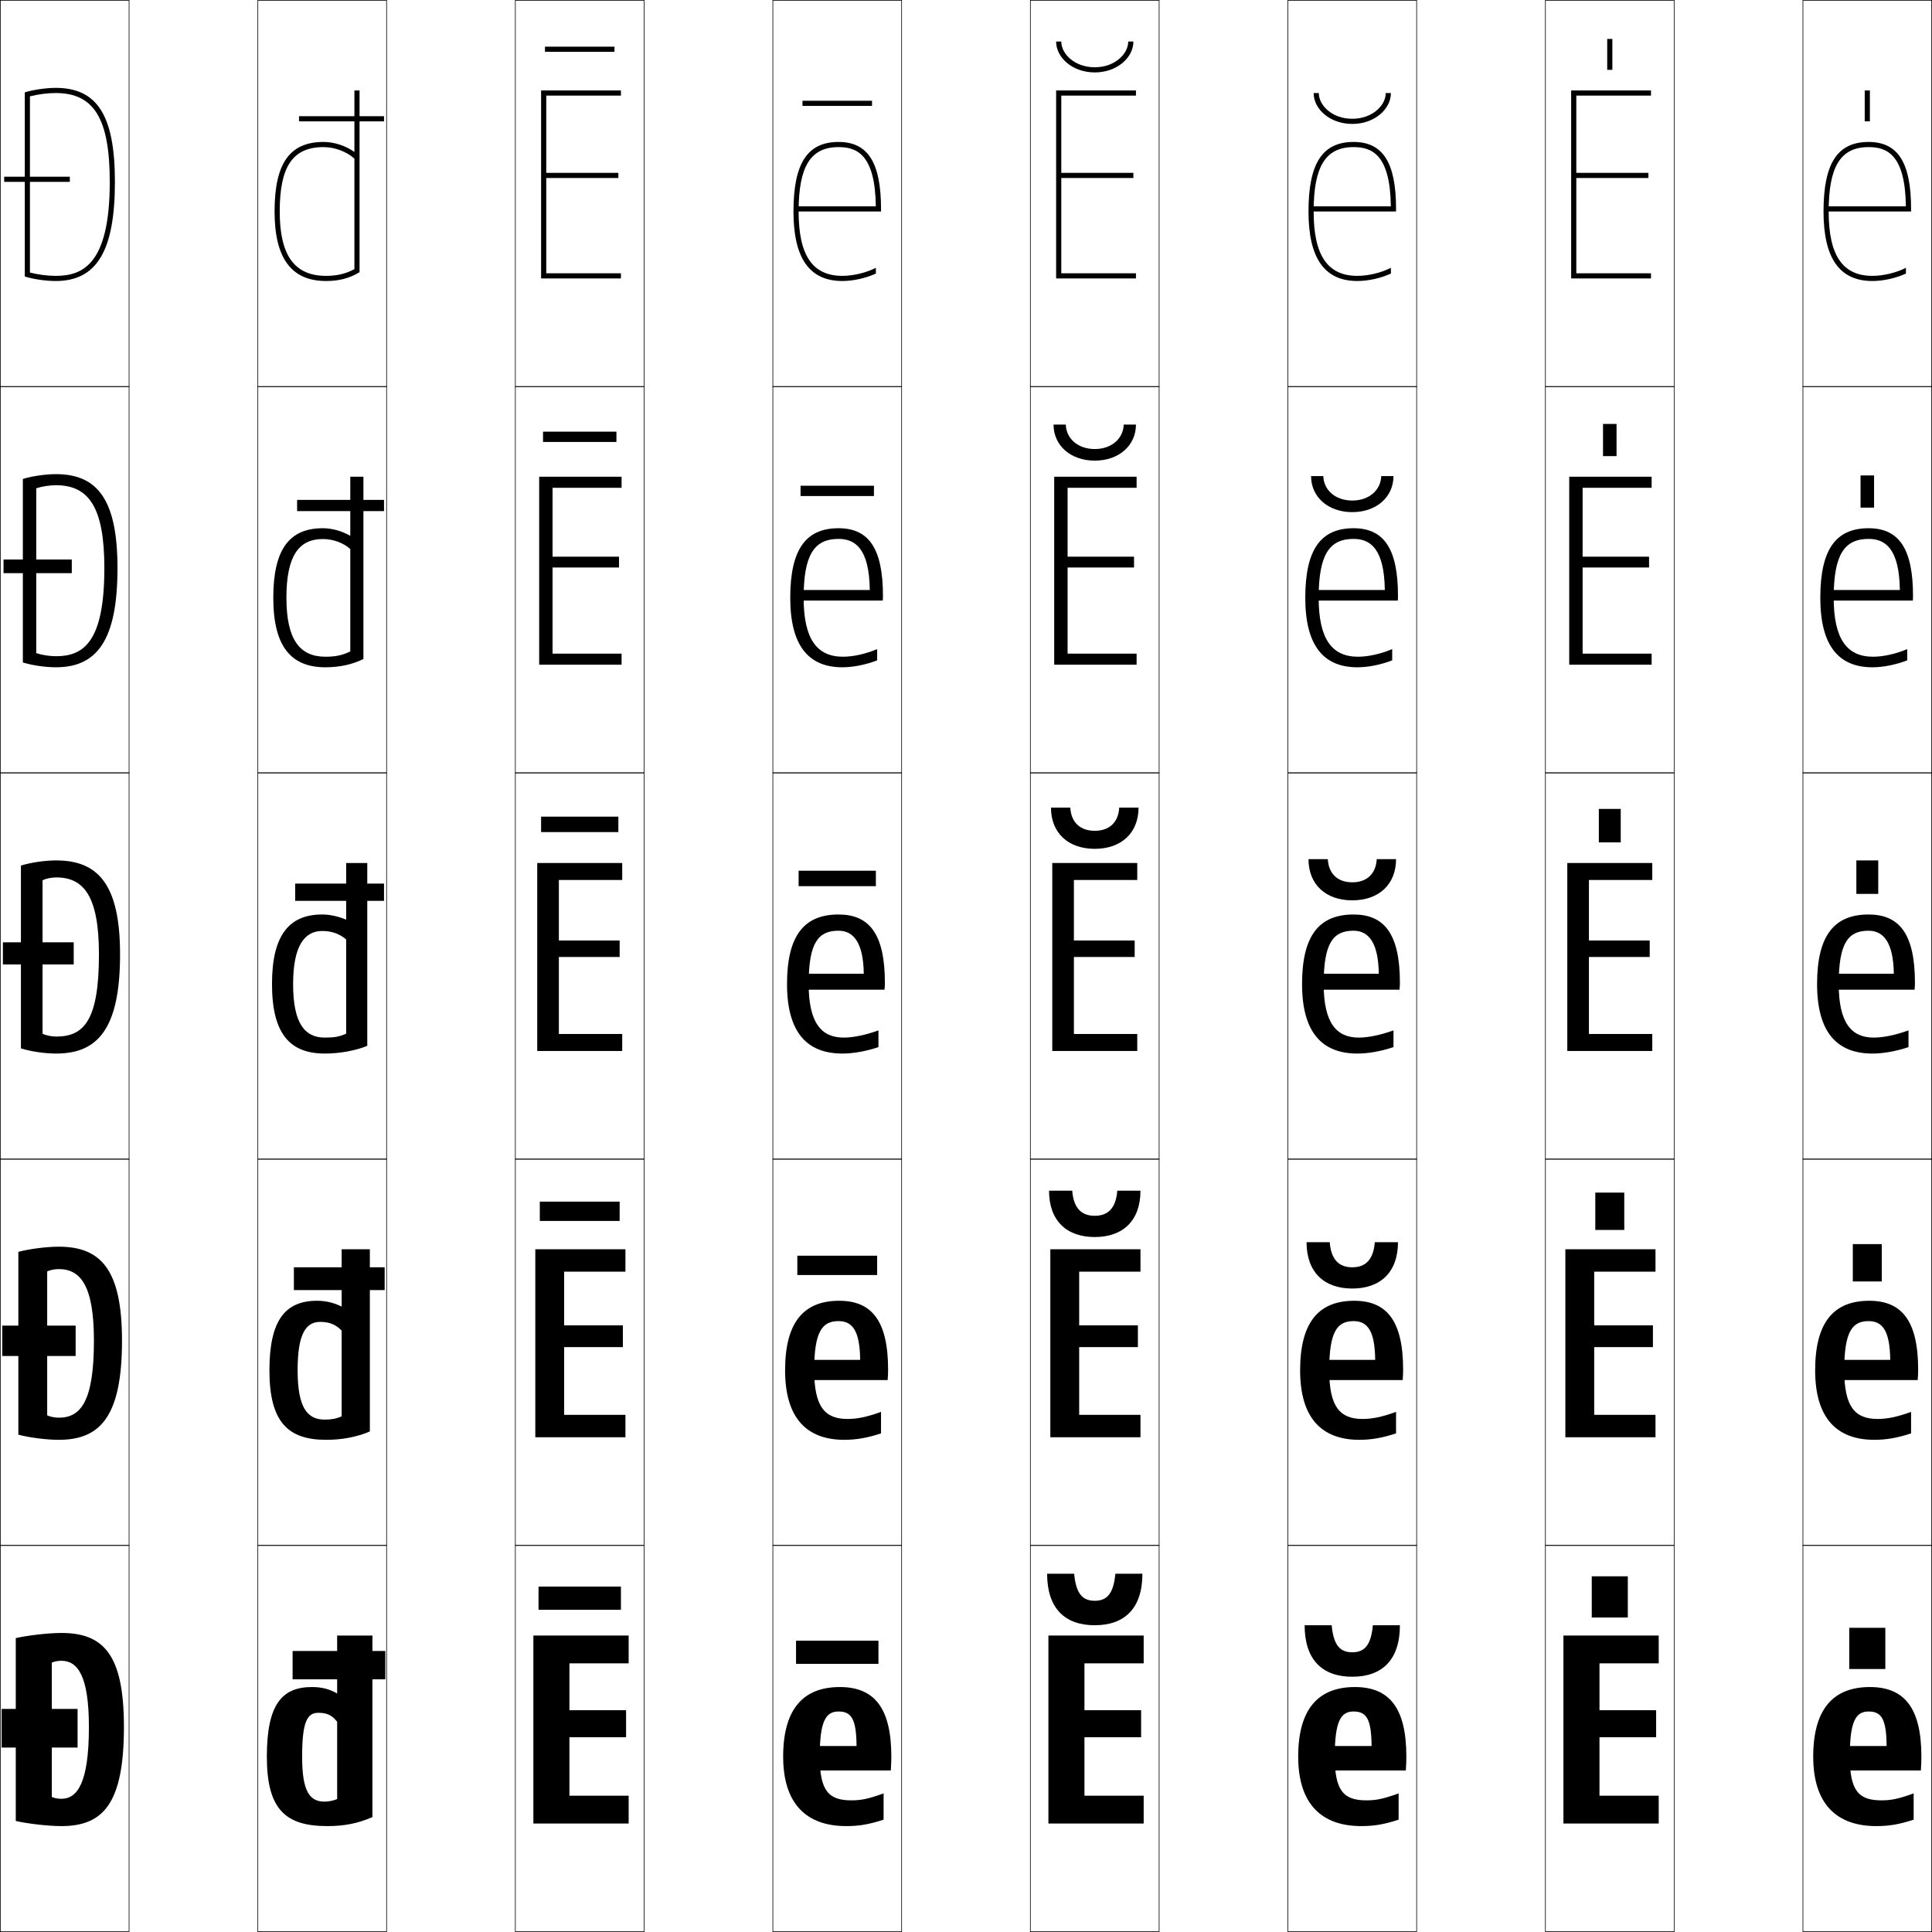 <?xml version="1.0" encoding="utf-8"?>
<!-- Generator: Adobe Illustrator 11 Build 225, SVG Export Plug-In . SVG Version: 6.0.0 Build 78)  -->
<!DOCTYPE svg PUBLIC "-//W3C//DTD SVG 1.0//EN"    "http://www.w3.org/TR/2001/REC-SVG-20010904/DTD/svg10.dtd">
<svg  xmlns="http://www.w3.org/2000/svg" xmlns:xlink="http://www.w3.org/1999/xlink" xmlns:a="http://ns.adobe.com/AdobeSVGViewerExtensions/3.0/"
	 width="750.25" height="750.25" viewBox="0 0 750.25 750.25" overflow="visible" enable-background="new 0 0 750.25 750.25"
	 xml:space="preserve">
		<g id="レイヤー1">
			<g>
				<rect x="0.125" y="0.125" fill="none" stroke="#000000" stroke-width="0.25" width="50" height="150"/> 
				<rect x="100.125" y="0.125" fill="none" stroke="#000000" stroke-width="0.25" width="50" height="150"/> 
				<rect x="200.125" y="0.125" fill="none" stroke="#000000" stroke-width="0.25" width="50" height="150"/> 
				<rect x="300.125" y="0.125" fill="none" stroke="#000000" stroke-width="0.25" width="50" height="150"/> 
				<rect x="400.125" y="0.125" fill="none" stroke="#000000" stroke-width="0.25" width="50" height="150"/> 
				<rect x="500.125" y="0.125" fill="none" stroke="#000000" stroke-width="0.25" width="50" height="150"/> 
				<rect x="600.125" y="0.125" fill="none" stroke="#000000" stroke-width="0.25" width="50" height="150"/> 
				<rect x="0.125" y="150.125" fill="none" stroke="#000000" stroke-width="0.25" width="50" height="150"/> 
				<rect x="100.125" y="150.125" fill="none" stroke="#000000" stroke-width="0.25" width="50" height="150"/> 
				<rect x="200.125" y="150.125" fill="none" stroke="#000000" stroke-width="0.25" width="50" height="150"/> 
				<rect x="300.125" y="150.125" fill="none" stroke="#000000" stroke-width="0.25" width="50" height="150"/> 
				<rect x="400.125" y="150.125" fill="none" stroke="#000000" stroke-width="0.25" width="50" height="150"/> 
				<rect x="500.125" y="150.125" fill="none" stroke="#000000" stroke-width="0.25" width="50" height="150"/> 
				<rect x="600.125" y="150.125" fill="none" stroke="#000000" stroke-width="0.25" width="50" height="150"/> 
				<rect x="0.125" y="300.125" fill="none" stroke="#000000" stroke-width="0.25" width="50" height="150"/> 
				<rect x="100.125" y="300.125" fill="none" stroke="#000000" stroke-width="0.25" width="50" height="150"/> 
				<rect x="200.125" y="300.125" fill="none" stroke="#000000" stroke-width="0.25" width="50" height="150"/> 
				<rect x="300.125" y="300.125" fill="none" stroke="#000000" stroke-width="0.25" width="50" height="150"/> 
				<rect x="400.125" y="300.125" fill="none" stroke="#000000" stroke-width="0.25" width="50" height="150"/> 
				<rect x="500.125" y="300.125" fill="none" stroke="#000000" stroke-width="0.25" width="50" height="150"/> 
				<rect x="600.125" y="300.125" fill="none" stroke="#000000" stroke-width="0.25" width="50" height="150"/> 
				<rect x="0.125" y="450.125" fill="none" stroke="#000000" stroke-width="0.25" width="50" height="150"/> 
				<rect x="100.125" y="450.125" fill="none" stroke="#000000" stroke-width="0.25" width="50" height="150"/> 
				<rect x="200.125" y="450.125" fill="none" stroke="#000000" stroke-width="0.25" width="50" height="150"/> 
				<rect x="300.125" y="450.125" fill="none" stroke="#000000" stroke-width="0.25" width="50" height="150"/> 
				<rect x="400.125" y="450.125" fill="none" stroke="#000000" stroke-width="0.25" width="50" height="150"/> 
				<rect x="500.125" y="450.125" fill="none" stroke="#000000" stroke-width="0.25" width="50" height="150"/> 
				<rect x="600.125" y="450.125" fill="none" stroke="#000000" stroke-width="0.25" width="50" height="150"/> 
				<rect x="0.125" y="600.125" fill="none" stroke="#000000" stroke-width="0.25" width="50" height="150"/> 
				<rect x="100.125" y="600.125" fill="none" stroke="#000000" stroke-width="0.25" width="50" height="150"/> 
				<rect x="200.125" y="600.125" fill="none" stroke="#000000" stroke-width="0.25" width="50" height="150"/> 
				<rect x="300.125" y="600.125" fill="none" stroke="#000000" stroke-width="0.25" width="50" height="150"/> 
				<rect x="400.125" y="600.125" fill="none" stroke="#000000" stroke-width="0.25" width="50" height="150"/> 
				<rect x="500.125" y="600.125" fill="none" stroke="#000000" stroke-width="0.25" width="50" height="150"/> 
				<rect x="600.125" y="600.125" fill="none" stroke="#000000" stroke-width="0.25" width="50" height="150"/> 
				<rect x="700.125" y="0.125" fill="none" stroke="#000000" stroke-width="0.25" width="50" height="150"/> 
				<rect x="700.125" y="150.125" fill="none" stroke="#000000" stroke-width="0.25" width="50" height="150"/> 
				<rect x="700.125" y="300.125" fill="none" stroke="#000000" stroke-width="0.25" width="50" height="150"/> 
				<rect x="700.125" y="450.125" fill="none" stroke="#000000" stroke-width="0.25" width="50" height="150"/> 
				<rect x="700.125" y="600.125" fill="none" stroke="#000000" stroke-width="0.25" width="50" height="150"/> 
			</g>
			<g>
				<g>
					<path d="M48.125,670.625c0,29.817-8.096,38.5-24.3,38.5c-5.011,0-13.088-0.918-17.7-2v-71
						c4.616-1.068,12.689-2,17.7-2C40.43,634.125,48.125,642.806,48.125,670.625H34.525
						c0-19.848-4.361-25.701-10.7-25.701c-1.301,0-2.775,0.285-3.7,0.701v52.199
						c0.925,0.416,2.399,0.701,3.7,0.701c6.098,0,10.7-5.912,10.7-27.9H48.125z
						"/>
					<rect x="0.625" y="663.625" width="29.5" height="15"/> 
				</g>
				<g>
					<path d="M47.375,520.625c0,29.465-8.462,38.5-24.55,38.5c-4.691,0-11.397-0.846-15.7-2v-71
						c4.305-1.148,11.009-2,15.7-2C39.296,484.125,47.375,493.168,47.375,520.625H36.475
						c0-21.303-5.164-27.801-13.65-27.801c-1.582,0-3.375,0.365-4.5,0.9v55.899
						c1.125,0.536,2.918,0.901,4.5,0.901c8.445,0,13.65-6.103,13.65-29.9H47.375z"/>
					<rect x="0.875" y="514.774" width="28.5" height="11.8"/> 
				</g>
				<g>
					<path d="M16.525,401.424c1.325,0.656,3.437,1.102,5.3,1.102
						c10.792,0,16.6-6.293,16.6-31.9H46.625c0,29.111-8.829,38.5-24.8,38.5
						c-4.373,0-9.707-0.773-13.7-2v-71c3.993-1.229,9.328-2,13.7-2
						c16.337,0,24.8,9.404,24.8,36.5h-8.2c0-22.758-5.965-29.9-16.6-29.9
						c-1.863,0-3.975,0.445-5.3,1.1V401.424z"/>
					<rect x="1.125" y="365.924" width="27.5" height="8.601"/> 
				</g>
				<g>
					<path d="M45.625,220.625c0,28.048-8.003,38.5-23.9,38.5c-4.106,0-9.199-0.737-12.85-1.874
						v-71.253c3.47-1.094,8.759-1.873,12.85-1.873
						C37.917,184.125,45.625,194.115,45.625,220.625h-5.1c0-23.632-6.025-32.2-18.8-32.2
						c-2.519,0-5.483,0.476-7.65,1.193c0,0.76,0,63.253,0,64.013
						c2.167,0.718,5.131,1.194,7.65,1.194c10.588,0,18.8-5.315,18.8-34.2
						H45.625z"/>
					<rect x="1.375" y="217.274" width="26.5" height="5.3"/> 
				</g>
				<g>
					<path d="M44.625,70.625c0,26.986-7.178,38.5-23,38.5c-3.839,0-8.691-0.701-12-1.747
						V35.871c2.947-0.96,8.189-1.747,12-1.747C37.672,34.125,44.625,44.701,44.625,70.625h-2
						c0-24.505-6.084-34.5-21-34.5c-3.175,0-6.991,0.507-10,1.287c0,1.52,0,66.907,0,68.427
						c3.009,0.779,6.825,1.287,10,1.287c10.384,0,21-4.337,21-36.5H44.625z"/>
					<rect x="1.625" y="68.625" width="25.5" height="2"/> 
				</g>
			</g>
			<g>
				<polygon points="221.125,664.125 243.125,664.125 243.125,674.625 221.125,674.625 221.125,697.324 244.125,697.324 
					244.125,708.125 207.125,708.125 207.125,635.125 244.125,635.125 244.125,645.924 221.125,645.924 "/>
				<polygon points="219.075,514.675 241.875,514.675 241.875,523.125 219.075,523.125 219.075,549.425 
					242.875,549.425 242.875,558.125 207.875,558.125 207.875,485.125 242.875,485.125 242.875,493.824 
					219.075,493.824 "/>
				<polygon points="217.025,365.225 240.625,365.225 240.625,371.625 217.025,371.625 217.025,401.525 
					241.625,401.525 241.625,408.125 208.625,408.125 208.625,335.125 241.625,335.125 241.625,341.725 
					217.025,341.725 "/>
				<polygon points="241.375,253.825 241.375,258.125 209.375,258.125 209.375,185.125 241.375,185.125 241.375,189.425 
					214.575,189.425 214.575,216.175 240.375,216.175 240.375,220.375 214.575,220.375 
					214.575,253.825 "/>
				<polygon points="212.125,67.125 240.125,67.125 240.125,69.125 212.125,69.125 212.125,106.125 
					241.125,106.125 241.125,108.125 210.125,108.125 210.125,35.125 241.125,35.125 241.125,37.125 
					212.125,37.125 "/>
			</g>
			<g>
				<path d="M340.103,80.125c-0.238-20.202-7.427-23-14.478-23
					c-10.864,0-15.5,7.477-15.5,25c0,17.056,5.402,25,17,25c4.244,0,9.267-1.221,13-3.12
					v2.229c-3.881,1.777-8.803,2.891-13,2.891c-12.785,0-19-8.832-19-27
					c0-18.673,5.397-27,17.5-27c11.411,0,16.5,8.019,16.5,26v1h-33v-2H340.103z"/>
				<path d="M327.375,255.024c3.906,0,8.82-1.075,13.25-2.959v4.365
					c-4.463,1.73-9.377,2.695-13.5,2.695c-13.256,0-20.25-8.516-20.25-27
					c0-18.907,6.136-27,18.75-27c11.6,0,17.25,7.668,17.25,26.25
					c0,0.478-0.021,1.361-0.075,1.85H310.375V229.125h27.389
					c-0.199-16.109-5.676-19.851-12.139-19.851c-9.372,0-13.55,6.057-13.55,22.851
					C312.075,248.273,317.289,255.024,327.375,255.024z"/>
				<path d="M335.425,378.125c-0.161-12.016-3.924-16.701-9.8-16.701
					c-7.88,0-11.6,4.637-11.6,20.701c0,15.24,5.026,20.799,13.6,20.799
					c3.568,0,8.374-0.93,13.5-2.799v6.5c-5.045,1.684-9.951,2.5-14,2.5
					c-13.727,0-21.5-8.199-21.5-27c0-19.141,6.874-27,20-27c11.788,0,18,7.318,18,26.5
					c0,0.955-0.041,1.723-0.15,2.699H311.625V378.125H335.425z"/>
				<path d="M329.125,551.024c3.549,0,7.353-0.694,13-2.75V556.625c-5.374,1.781-9.812,2.5-14.25,2.5
					c-14.589,0-23-8.416-23-27c0-18.783,7.325-27,21-27c12.507,0,19,7.594,19,26.75
					c0,1.227-0.044,2.411-0.175,4.05H312.875v-7.85h21.15
					c-0.115-11.334-3.002-15.051-8.4-15.051c-6.365,0-9.45,4.073-9.45,19.101
					C316.175,546.414,320.418,551.024,329.125,551.024z"/>
				<path d="M318.325,682.125c0,13.338,3.46,17,12.3,17c3.529,0,6.332-0.459,12.5-2.701V706.625
					c-5.703,1.879-9.673,2.5-14.5,2.5c-15.451,0-24.5-8.633-24.5-27c0-18.426,7.776-27,22-27
					c13.226,0,20,7.869,20,27c0,1.498-0.047,3.1-0.2,5.4H314.125v-9.5h18.5
					c-0.07-10.652-2.08-13.4-7-13.4C320.775,664.625,318.325,668.135,318.325,682.125z"
					/>
			</g>
			<g>
				<polygon points="421.125,664.125 443.125,664.125 443.125,674.625 421.125,674.625 421.125,697.324 444.125,697.324 
					444.125,708.125 407.125,708.125 407.125,635.125 444.125,635.125 444.125,645.924 421.125,645.924 "/>
				<polygon points="419.075,514.675 441.875,514.675 441.875,523.125 419.075,523.125 419.075,549.425 
					442.875,549.425 442.875,558.125 407.875,558.125 407.875,485.125 442.875,485.125 442.875,493.824 
					419.075,493.824 "/>
				<polygon points="417.025,365.225 440.625,365.225 440.625,371.625 417.025,371.625 417.025,401.525 
					441.625,401.525 441.625,408.125 408.625,408.125 408.625,335.125 441.625,335.125 441.625,341.725 
					417.025,341.725 "/>
				<polygon points="441.375,253.825 441.375,258.125 409.375,258.125 409.375,185.125 441.375,185.125 441.375,189.425 
					414.575,189.425 414.575,216.175 440.375,216.175 440.375,220.375 414.575,220.375 
					414.575,253.825 "/>
				<polygon points="412.125,67.125 440.125,67.125 440.125,69.125 412.125,69.125 412.125,106.125 
					441.125,106.125 441.125,108.125 410.125,108.125 410.125,35.125 441.125,35.125 441.125,37.125 
					412.125,37.125 "/>
			</g>
			<g>
				<path d="M540.103,80.125c-0.238-20.202-7.427-23-14.478-23
					c-10.864,0-15.5,7.477-15.5,25c0,17.056,5.402,25,17,25c4.244,0,9.267-1.221,13-3.12
					v2.229c-3.881,1.777-8.803,2.891-13,2.891c-12.785,0-19-8.832-19-27
					c0-18.673,5.397-27,17.5-27c11.411,0,16.5,8.019,16.5,26v1h-33v-2H540.103z"/>
				<path d="M527.375,255.024c3.906,0,8.82-1.075,13.25-2.959v4.365
					c-4.463,1.73-9.377,2.695-13.5,2.695c-13.256,0-20.25-8.516-20.25-27
					c0-18.907,6.136-27,18.75-27c11.6,0,17.25,7.668,17.25,26.25
					c0,0.478-0.021,1.361-0.075,1.85H510.375V229.125h27.389
					c-0.199-16.109-5.676-19.851-12.139-19.851c-9.372,0-13.55,6.057-13.55,22.851
					C512.075,248.273,517.289,255.024,527.375,255.024z"/>
				<path d="M535.425,378.125C535.264,366.109,531.5,361.424,525.625,361.424
					c-7.88,0-11.6,4.637-11.6,20.701c0,15.24,5.025,20.799,13.6,20.799
					c3.568,0,8.373-0.93,13.5-2.799v6.5c-5.045,1.684-9.951,2.5-14,2.5
					c-13.727,0-21.5-8.199-21.5-27c0-19.141,6.874-27,20-27c11.788,0,18,7.318,18,26.5
					c0,0.955-0.041,1.723-0.15,2.699H511.625V378.125H535.425z"/>
				<path d="M529.125,551.024c3.549,0,7.353-0.694,13-2.75V556.625c-5.374,1.781-9.812,2.5-14.25,2.5
					c-14.589,0-23-8.416-23-27c0-18.783,7.325-27,21-27c12.507,0,19,7.594,19,26.75
					c0,1.227-0.044,2.411-0.176,4.05H512.875v-7.85h21.15
					c-0.115-11.334-3.003-15.051-8.4-15.051c-6.365,0-9.45,4.073-9.45,19.101
					C516.175,546.414,520.418,551.024,529.125,551.024z"/>
				<path d="M518.325,682.125c0,13.338,3.46,17,12.3,17c3.529,0,6.332-0.459,12.5-2.701V706.625
					c-5.703,1.879-9.673,2.5-14.5,2.5c-15.451,0-24.5-8.633-24.5-27c0-18.426,7.776-27,22-27
					c13.226,0,20,7.869,20,27c0,1.498-0.047,3.1-0.2,5.4H514.125v-9.5h18.5
					c-0.07-10.652-2.08-13.4-7-13.4C520.775,664.625,518.325,668.135,518.325,682.125z"
					/>
			</g>
			<g>
				<polygon points="621.125,664.125 643.125,664.125 643.125,674.625 621.125,674.625 621.125,697.324 644.125,697.324 
					644.125,708.125 607.125,708.125 607.125,635.125 644.125,635.125 644.125,645.924 621.125,645.924 "/>
				<polygon points="619.075,514.675 641.875,514.675 641.875,523.125 619.075,523.125 619.075,549.425 
					642.875,549.425 642.875,558.125 607.875,558.125 607.875,485.125 642.875,485.125 642.875,493.824 
					619.075,493.824 "/>
				<polygon points="617.025,365.225 640.625,365.225 640.625,371.625 617.025,371.625 617.025,401.525 
					641.625,401.525 641.625,408.125 608.625,408.125 608.625,335.125 641.625,335.125 641.625,341.725 
					617.025,341.725 "/>
				<polygon points="641.375,253.825 641.375,258.125 609.375,258.125 609.375,185.125 641.375,185.125 641.375,189.425 
					614.575,189.425 614.575,216.175 640.375,216.175 640.375,220.375 614.575,220.375 
					614.575,253.825 "/>
				<polygon points="612.125,67.125 640.125,67.125 640.125,69.125 612.125,69.125 612.125,106.125 
					641.125,106.125 641.125,108.125 610.125,108.125 610.125,35.125 641.125,35.125 641.125,37.125 
					612.125,37.125 "/>
			</g>
			<g>
				<path d="M740.103,80.125c-0.238-20.202-7.427-23-14.478-23
					c-10.864,0-15.5,7.477-15.5,25c0,17.056,5.402,25,17,25c4.244,0,9.267-1.221,13-3.12
					v2.229c-3.881,1.777-8.803,2.891-13,2.891c-12.785,0-19-8.832-19-27
					c0-18.673,5.397-27,17.5-27c11.411,0,16.5,8.019,16.5,26v1h-33v-2H740.103z"/>
				<path d="M727.375,255.024c3.906,0,8.82-1.075,13.25-2.959v4.365
					c-4.463,1.73-9.377,2.695-13.5,2.695c-13.256,0-20.25-8.516-20.25-27
					c0-18.907,6.136-27,18.75-27c11.6,0,17.25,7.668,17.25,26.25
					c0,0.478-0.021,1.361-0.075,1.85H710.375V229.125h27.389
					c-0.199-16.109-5.676-19.851-12.139-19.851c-9.372,0-13.55,6.057-13.55,22.851
					C712.075,248.273,717.289,255.024,727.375,255.024z"/>
				<path d="M735.425,378.125C735.264,366.109,731.5,361.424,725.625,361.424
					c-7.88,0-11.6,4.637-11.6,20.701c0,15.24,5.025,20.799,13.6,20.799
					c3.568,0,8.373-0.93,13.5-2.799v6.5c-5.045,1.684-9.951,2.5-14,2.5
					c-13.727,0-21.5-8.199-21.5-27c0-19.141,6.874-27,20-27c11.788,0,18,7.318,18,26.5
					c0,0.955-0.041,1.723-0.15,2.699H711.625V378.125H735.425z"/>
				<path d="M729.125,551.024c3.549,0,7.353-0.694,13-2.75V556.625c-5.374,1.781-9.812,2.5-14.25,2.5
					c-14.589,0-23-8.416-23-27c0-18.783,7.325-27,21-27c12.507,0,19,7.594,19,26.75
					c0,1.227-0.044,2.411-0.176,4.05H712.875v-7.85h21.15
					c-0.115-11.334-3.003-15.051-8.4-15.051c-6.365,0-9.45,4.073-9.45,19.101
					C716.175,546.414,720.418,551.024,729.125,551.024z"/>
				<path d="M718.325,682.125c0,13.338,3.46,17,12.3,17c3.529,0,6.332-0.459,12.5-2.701V706.625
					c-5.703,1.879-9.673,2.5-14.5,2.5c-15.451,0-24.5-8.633-24.5-27c0-18.426,7.776-27,22-27
					c13.226,0,20,7.869,20,27c0,1.498-0.047,3.1-0.2,5.4H714.125v-9.5h18.5
					c-0.07-10.652-2.08-13.4-7-13.4C720.775,664.625,718.325,668.135,718.325,682.125z"
					/>
			</g>
			<g>
				<rect x="309.125" y="637.125" width="32" height="9"/> 
				<rect x="309.625" y="487.625" width="31" height="7.5"/> 
				<rect x="310.125" y="338.125" width="30" height="6"/> 
				<rect x="310.875" y="188.625" width="28.5" height="4"/> 
				<rect x="311.625" y="39.125" width="27" height="2"/> 
			</g>
			<g>
				<rect x="209.125" y="616.125" width="32" height="9"/> 
				<rect x="209.625" y="466.625" width="31" height="7.5"/> 
				<rect x="210.125" y="317.125" width="30" height="6"/> 
				<rect x="210.875" y="167.625" width="28.5" height="4"/> 
				<rect x="211.625" y="18.125" width="27" height="2"/> 
			</g>
			<g>
				<path d="M425.125,26.125c7.776,0,13-5.171,13-10h2c0,6.297-6.409,12-15,12s-15-5.703-15-12h2
					C412.125,20.954,417.349,26.125,425.125,26.125z"/>
				<path d="M425.125,174.375c6.642,0,11.09-4.154,11.25-9.5h4.75c0,8.084-6.572,14-16,14s-16-5.916-16-14
					h4.75C414.035,170.221,418.483,174.375,425.125,174.375z"/>
				<path d="M408.125,313.625h7.5c0.321,5.863,3.993,9,9.5,9s9.179-3.137,9.5-9h7.5
					c0,9.872-6.736,16-17,16C414.86,329.625,408.125,323.497,408.125,313.625z"/>
				<path d="M425.125,472.125c5.102,0,8.227-2.896,8.75-9.75h9c0,11.666-6.822,18-17.75,18
					s-17.75-6.334-17.75-18h9C416.898,469.229,420.023,472.125,425.125,472.125z"/>
				<path d="M443.625,611.125c0,13.459-6.909,20-18.5,20s-18.5-6.541-18.5-20h10.5
					c0.726,7.846,3.303,10.5,8,10.5s7.274-2.654,8-10.5H443.625z"/>
			</g>
			<g>
				<path d="M525.125,46.125c7.776,0,13-5.171,13-10h2c0,6.297-6.409,12-15,12s-15-5.703-15-12h2
					C512.125,40.954,517.349,46.125,525.125,46.125z"/>
				<path d="M525.125,194.375c6.642,0,11.09-4.154,11.25-9.5h4.75c0,8.084-6.572,14-16,14s-16-5.916-16-14
					h4.75C514.035,190.221,518.483,194.375,525.125,194.375z"/>
				<path d="M508.125,333.625h7.5c0.321,5.863,3.993,9,9.5,9s9.179-3.137,9.5-9h7.5
					c0,9.872-6.736,16-17,16C514.86,349.625,508.125,343.497,508.125,333.625z"/>
				<path d="M525.125,492.125c5.102,0,8.227-2.896,8.75-9.75h9c0,11.666-6.822,18-17.75,18
					s-17.75-6.334-17.75-18h9C516.898,489.229,520.023,492.125,525.125,492.125z"/>
				<path d="M543.625,631.125c0,13.459-6.909,20-18.5,20s-18.5-6.541-18.5-20h10.5
					c0.726,7.846,3.303,10.5,8,10.5s7.274-2.654,8-10.5H543.625z"/>
			</g>
			<g>
				<rect x="618.125" y="612.125" width="14" height="16"/> 
				<rect x="619.5" y="463.125" width="11.25" height="14.5"/> 
				<rect x="620.875" y="314.125" width="8.5" height="13"/> 
				<rect x="622.5" y="164.625" width="5.25" height="12.5"/> 
				<rect x="624.125" y="15.125" width="2" height="12"/> 
			</g>
			<g>
				<rect x="718.125" y="632.125" width="14" height="16"/> 
				<rect x="719.5" y="483.125" width="11.25" height="14.5"/> 
				<rect x="720.875" y="334.125" width="8.5" height="13"/> 
				<rect x="722.5" y="184.625" width="5.25" height="12.5"/> 
				<rect x="724.125" y="35.125" width="2" height="12"/> 
			</g>
			<g>
				<g>
					<path d="M130.925,635.125H144.625v70.5c-5.557,2.443-10.908,3.5-17.5,3.5
						c-16.365,0-23.5-6.566-23.5-27h13.7c0,13.906,3.069,17.5,8.8,17.5
						c1.453,0,3.622-0.443,4.8-1v-30c-1.902-2.518-3.974-3.5-7.3-3.5
						c-4.267,0-6.3,3.307-6.3,17H103.625c0-20.014,5.706-27,17.5-27
						c3.797,0,6.806,0.771,9.8,2.5V635.125z"/>
					<rect x="113.625" y="641.125" width="36" height="11"/> 
				</g>
				<g>
					<path d="M126.125,551.274c2.562,0,4.522-0.368,6.55-1.25v-33.3
						c-2.206-2.354-4.802-3.399-8.3-3.399c-5.597,0-8.8,4.59-8.8,18.8
						H104.625c0-19.639,6.28-27,18.5-27c3.334,0,6.42,0.71,9.55,2.25v-22.25H143.625v70.75
						c-5.045,2.152-10.756,3.25-17,3.25c-14.808,0-22-6.926-22-27h10.95
						C115.575,546.834,119.438,551.274,126.125,551.274z"/>
					<rect x="114.125" y="492.125" width="35.25" height="8.85"/> 
				</g>
				<g>
					<path d="M126.125,402.924c3.67,0,5.422-0.293,8.3-1.5v-36.6
						c-2.51-2.189-5.63-3.299-9.3-3.299c-6.926,0-11.3,5.873-11.3,20.6
						H105.625c0-19.264,6.855-27,19.5-27c2.872,0,6.035,0.648,9.3,2v-22H142.625v71
						c-4.534,1.861-10.605,3-16.5,3c-13.25,0-20.5-7.285-20.5-27h8.2
						C113.825,397.638,118.482,402.924,126.125,402.924z"/>
					<rect x="114.625" y="343.125" width="34.5" height="6.699"/> 
				</g>
				<g>
					<path d="M126.375,255.024c3.978,0,6.606-0.574,9.65-2.06v-39.761
						c-2.762-2.451-6.647-3.879-10.65-3.879c-9.421,0-14.15,6.675-14.15,22.8
						H106.125c0-18.969,6.357-27,19.25-27c3.538,0,7.36,1.071,10.65,2.947V185.125H141.125v70.787
						c-4.224,2.116-9.289,3.213-14.75,3.213c-13.354,0-20.25-8.059-20.25-27h5.1
						C111.225,248.409,116.413,255.024,126.375,255.024z"/>
					<rect x="115.375" y="194.125" width="33.75" height="4.35"/> 
				</g>
				<g>
					<path d="M137.625,35.125h2v70.574c-3.913,2.37-7.973,3.427-13,3.427
						c-13.458,0-20-8.832-20-27h2c0,17.056,5.72,25,18,25c4.285,0,7.79-0.855,11-2.619
						V61.584c-3.014-2.713-7.664-4.46-12-4.46c-11.916,0-17,7.477-17,25h-2
						c0-18.673,5.859-27,19-27c4.204,0,8.687,1.495,12,3.895V35.125z"/>
					<rect x="116.125" y="45.125" width="33" height="2"/> 
				</g>
			</g>
		</g>
	</svg>
